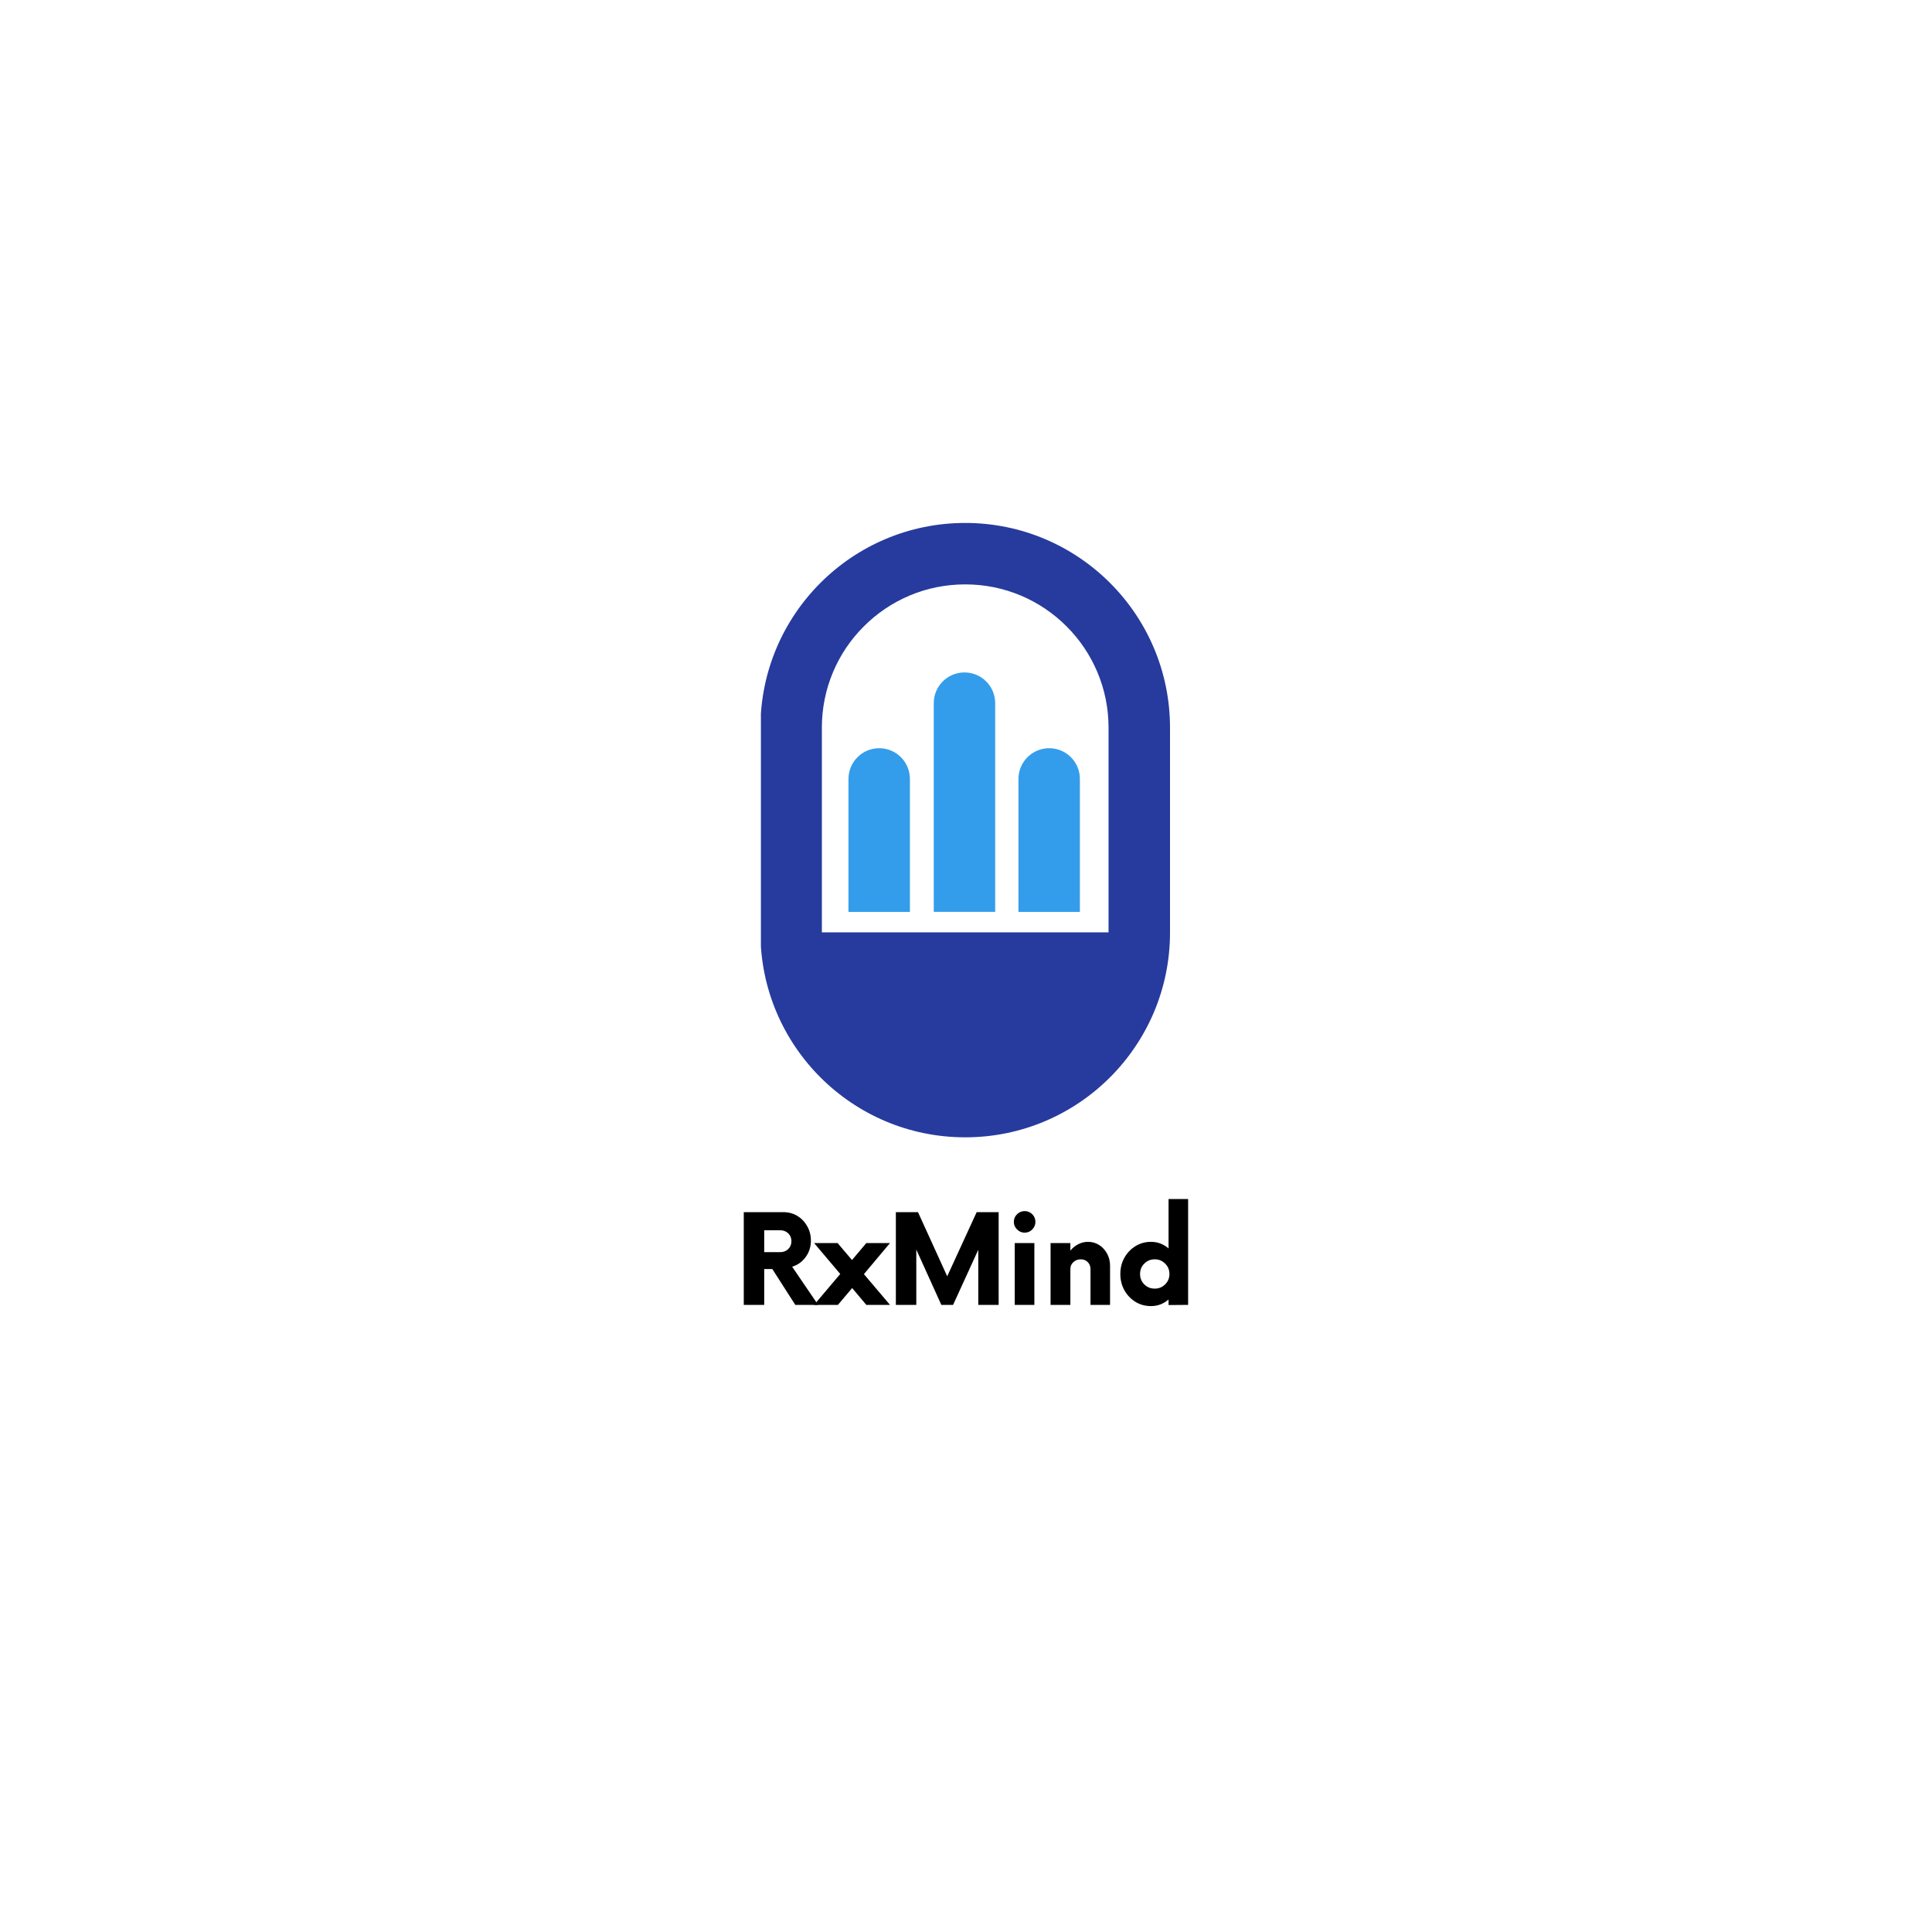 <svg xmlns="http://www.w3.org/2000/svg" xmlns:xlink="http://www.w3.org/1999/xlink" width="500" zoomAndPan="magnify" viewBox="0 0 375 375" height="500" preserveAspectRatio="xMidYMid meet" version="1.2"><defs><clipPath id="2f538cd018"><path d="M 147.691 101.375 L 227.098 101.375 L 227.098 221 L 147.691 221 Z M 147.691 101.375 "/></clipPath></defs><g id="eceaae35a5"><path style=" stroke:none;fill-rule:nonzero;fill:#339deb;fill-opacity:1;" d="M 193.164 136.48 L 193.164 176.992 L 181.242 176.992 L 181.242 136.48 C 181.242 133.188 183.91 130.52 187.203 130.52 C 190.496 130.52 193.164 133.188 193.164 136.48 Z M 203.645 145.227 C 200.352 145.227 197.68 147.898 197.68 151.191 L 197.68 176.996 L 209.605 176.996 L 209.605 151.191 C 209.605 147.895 206.938 145.227 203.645 145.227 Z M 170.652 145.227 C 167.359 145.227 164.688 147.898 164.688 151.191 L 164.688 176.996 L 176.613 176.996 L 176.613 151.191 C 176.613 147.895 173.945 145.227 170.652 145.227 Z M 170.652 145.227 "/><g clip-rule="nonzero" clip-path="url(#2f538cd018)"><path style=" stroke:none;fill-rule:nonzero;fill:#263b9d;fill-opacity:1;" d="M 187.348 101.504 C 165.395 101.504 147.598 119.301 147.598 141.254 L 147.598 181.004 C 147.598 202.957 165.395 220.754 187.348 220.754 C 209.301 220.754 227.098 202.957 227.098 181.004 L 227.098 141.254 C 227.098 119.301 209.301 101.504 187.348 101.504 Z M 215.172 180.969 L 159.523 180.969 L 159.523 141.254 C 159.523 137.492 160.258 133.848 161.703 130.426 C 163.102 127.113 165.109 124.137 167.672 121.578 C 170.23 119.02 173.207 117.012 176.52 115.609 C 179.941 114.164 183.582 113.43 187.344 113.43 C 191.105 113.43 194.75 114.164 198.172 115.609 C 201.484 117.012 204.461 119.02 207.02 121.578 C 209.578 124.137 211.586 127.117 212.984 130.426 C 214.434 133.848 215.168 137.492 215.168 141.254 L 215.168 180.969 Z M 215.172 180.969 "/></g><g style="fill:#000000;fill-opacity:1;"><g transform="translate(142.599, 253.276)"><path style="stroke:none" d="M 11.156 -7.406 L 16.203 0 L 11.766 0 L 7.312 -6.953 L 5.734 -6.953 L 5.734 0 L 1.766 0 L 1.766 -18 L 9.422 -18 C 10.461 -18 11.379 -17.754 12.172 -17.266 C 12.973 -16.773 13.609 -16.109 14.078 -15.266 C 14.555 -14.43 14.797 -13.504 14.797 -12.484 C 14.797 -11.266 14.453 -10.191 13.766 -9.266 C 13.086 -8.348 12.219 -7.727 11.156 -7.406 Z M 8.812 -10.234 C 9.457 -10.234 9.984 -10.43 10.391 -10.828 C 10.805 -11.234 11.016 -11.742 11.016 -12.359 C 11.016 -12.984 10.805 -13.492 10.391 -13.891 C 9.984 -14.285 9.457 -14.484 8.812 -14.484 L 5.734 -14.484 L 5.734 -10.234 Z M 8.812 -10.234 "/></g></g><g style="fill:#000000;fill-opacity:1;"><g transform="translate(158.169, 253.276)"><path style="stroke:none" d="M 14.578 -12 L 9.516 -5.969 L 14.578 0 L 9.984 0 L 7.234 -3.266 L 4.469 0 L -0.156 0 L 4.922 -6 L -0.156 -12 L 4.406 -12 L 7.203 -8.703 L 9.984 -12 Z M 14.578 -12 "/></g></g><g style="fill:#000000;fill-opacity:1;"><g transform="translate(172.119, 253.276)"><path style="stroke:none" d="M 17.453 -18 L 21.719 -18 L 21.719 0 L 17.766 0 L 17.766 -10.703 L 12.875 0 L 10.594 0 L 5.734 -10.734 L 5.734 0 L 1.766 0 L 1.766 -18 L 6.062 -18 L 11.734 -5.547 Z M 17.453 -18 "/></g></g><g style="fill:#000000;fill-opacity:1;"><g transform="translate(195.129, 253.276)"><path style="stroke:none" d="M 3.75 -14.016 C 3.188 -14.016 2.695 -14.223 2.281 -14.641 C 1.863 -15.055 1.656 -15.547 1.656 -16.109 C 1.656 -16.691 1.863 -17.188 2.281 -17.594 C 2.695 -18 3.188 -18.203 3.75 -18.203 C 4.332 -18.203 4.828 -18 5.234 -17.594 C 5.641 -17.188 5.844 -16.691 5.844 -16.109 C 5.844 -15.547 5.641 -15.055 5.234 -14.641 C 4.828 -14.223 4.332 -14.016 3.75 -14.016 Z M 1.828 0 L 1.828 -12 L 5.641 -12 L 5.641 0 Z M 1.828 0 "/></g></g><g style="fill:#000000;fill-opacity:1;"><g transform="translate(202.149, 253.276)"><path style="stroke:none" d="M 9.031 -12.234 C 9.832 -12.234 10.551 -12.031 11.188 -11.625 C 11.832 -11.219 12.348 -10.66 12.734 -9.953 C 13.117 -9.254 13.312 -8.469 13.312 -7.594 L 13.312 0 L 9.516 0 L 9.516 -6.953 C 9.516 -7.492 9.336 -7.941 8.984 -8.297 C 8.629 -8.66 8.176 -8.844 7.625 -8.844 C 7.062 -8.844 6.582 -8.66 6.188 -8.297 C 5.801 -7.941 5.609 -7.492 5.609 -6.953 L 5.609 0 L 1.766 0 L 1.766 -12 L 5.609 -12 L 5.609 -10.531 C 6.023 -11.051 6.531 -11.461 7.125 -11.766 C 7.719 -12.078 8.352 -12.234 9.031 -12.234 Z M 9.031 -12.234 "/></g></g><g style="fill:#000000;fill-opacity:1;"><g transform="translate(216.519, 253.276)"><path style="stroke:none" d="M 10.297 -20.547 L 14.094 -20.547 L 14.094 0 L 10.297 0.031 L 10.297 -1.047 C 9.848 -0.648 9.336 -0.336 8.766 -0.109 C 8.203 0.117 7.57 0.234 6.875 0.234 C 5.77 0.234 4.766 -0.039 3.859 -0.594 C 2.961 -1.156 2.25 -1.906 1.719 -2.844 C 1.195 -3.789 0.938 -4.844 0.938 -6 C 0.938 -7.156 1.195 -8.203 1.719 -9.141 C 2.25 -10.086 2.961 -10.836 3.859 -11.391 C 4.766 -11.953 5.77 -12.234 6.875 -12.234 C 7.57 -12.234 8.203 -12.117 8.766 -11.891 C 9.336 -11.66 9.848 -11.348 10.297 -10.953 Z M 7.625 -3.156 C 8.406 -3.156 9.07 -3.426 9.625 -3.969 C 10.188 -4.52 10.469 -5.195 10.469 -6 C 10.469 -6.801 10.188 -7.473 9.625 -8.016 C 9.07 -8.566 8.406 -8.844 7.625 -8.844 C 6.82 -8.844 6.145 -8.566 5.594 -8.016 C 5.039 -7.473 4.766 -6.801 4.766 -6 C 4.766 -5.195 5.039 -4.52 5.594 -3.969 C 6.145 -3.426 6.82 -3.156 7.625 -3.156 Z M 7.625 -3.156 "/></g></g></g></svg>